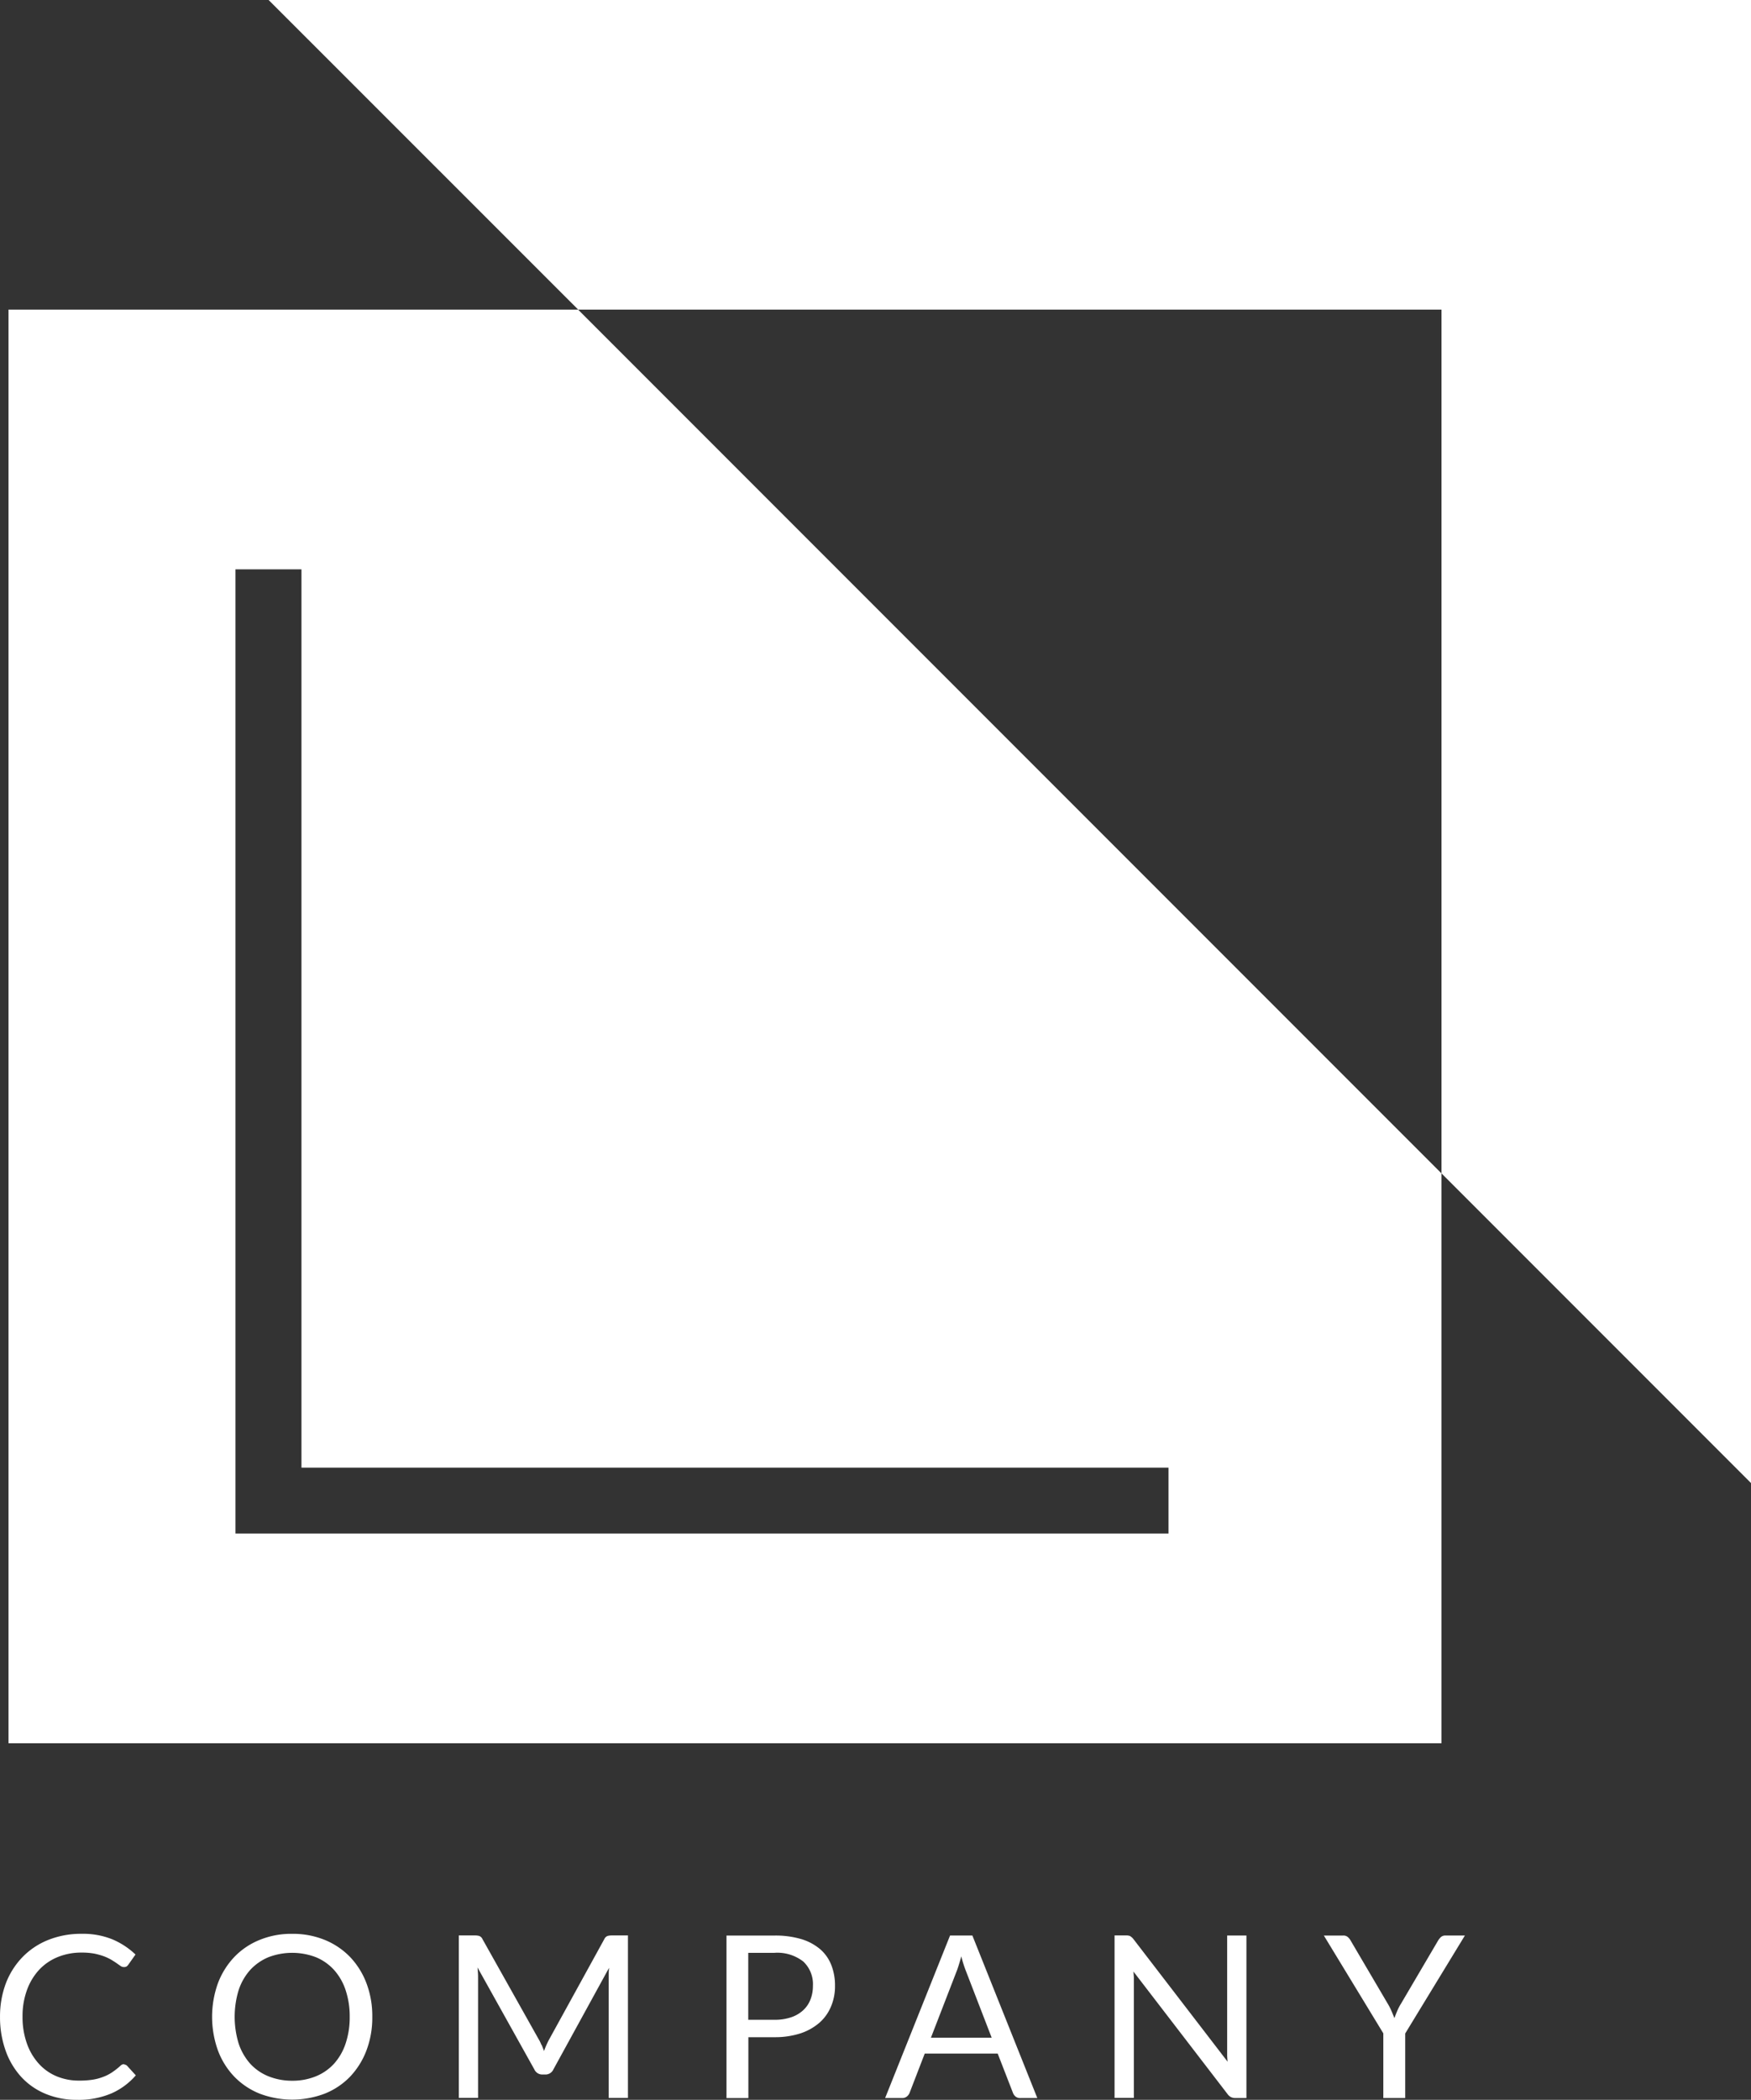 <svg xmlns="http://www.w3.org/2000/svg" width="79.007" height="94.706" viewBox="0 0 79.007 94.706">
  <rect x="0" y="0" width="79.007" height="94.706" fill="#333333" stroke="none"/>
  <g id="logo-1" transform="translate(0 -0.001)">
    <g id="Group_263" data-name="Group 263" transform="translate(0 0.001)">
      <g id="Group_261" data-name="Group 261" transform="translate(0.384)">
        <path id="Path_25" data-name="Path 25" d="M22.73,0,36.7,13.965H75.652V52.922L89.617,66.888V0Z" transform="translate(-10.994)" fill="#fff"/>
        <path id="Path_26" data-name="Path 26" d="M.73,26.18V90.838H65.388v-25.7L26.431,26.18Zm52.341,55.2h-42.1V37.894h2.977V78.409H53.071v2.977Z" transform="translate(-0.73 -12.215)" fill="#fff"/>
      </g>
      <g id="Group_262" data-name="Group 262" transform="translate(0 87.217)">
        <path id="Path_27" data-name="Path 27" d="M5.6,169.394a.211.211,0,0,1,.149.064l.389.427a3.118,3.118,0,0,1-1.094.811,3.757,3.757,0,0,1-1.547.293,3.641,3.641,0,0,1-1.435-.272,3.1,3.1,0,0,1-1.1-.768,3.459,3.459,0,0,1-.7-1.184,4.455,4.455,0,0,1-.251-1.52,4.233,4.233,0,0,1,.267-1.52,3.5,3.5,0,0,1,.757-1.184,3.353,3.353,0,0,1,1.163-.768,3.98,3.98,0,0,1,1.494-.272,3.529,3.529,0,0,1,1.392.251,3.483,3.483,0,0,1,1.04.683l-.32.453a.41.41,0,0,1-.08.085A.235.235,0,0,1,5.59,165a.256.256,0,0,1-.139-.048c-.048-.032-.107-.075-.176-.123s-.149-.1-.24-.155a2.325,2.325,0,0,0-.325-.155,3.148,3.148,0,0,0-.437-.123,3.06,3.06,0,0,0-.576-.048,2.81,2.81,0,0,0-1.078.2,2.374,2.374,0,0,0-.843.576,2.689,2.689,0,0,0-.549.912,3.413,3.413,0,0,0-.2,1.2,3.536,3.536,0,0,0,.2,1.222,2.677,2.677,0,0,0,.539.907,2.252,2.252,0,0,0,.805.565,2.6,2.6,0,0,0,1,.192,3.88,3.88,0,0,0,.587-.037,2.23,2.23,0,0,0,.485-.123,1.9,1.9,0,0,0,.416-.208,3.123,3.123,0,0,0,.384-.3.244.244,0,0,1,.171-.075Z" transform="translate(-0.01 -163.5)" fill="#fff"/>
        <path id="Path_28" data-name="Path 28" d="M25.178,167.245a4.173,4.173,0,0,1-.261,1.51,3.529,3.529,0,0,1-.736,1.184,3.265,3.265,0,0,1-1.142.768,4.134,4.134,0,0,1-2.95,0,3.315,3.315,0,0,1-1.142-.768,3.447,3.447,0,0,1-.736-1.184,4.49,4.49,0,0,1,0-3.019,3.53,3.53,0,0,1,.736-1.184,3.279,3.279,0,0,1,1.142-.773,3.752,3.752,0,0,1,1.472-.277,3.8,3.8,0,0,1,1.478.277,3.353,3.353,0,0,1,1.142.773,3.53,3.53,0,0,1,.736,1.184A4.174,4.174,0,0,1,25.178,167.245Zm-1.019,0a3.723,3.723,0,0,0-.187-1.211,2.565,2.565,0,0,0-.523-.907,2.279,2.279,0,0,0-.816-.571,3,3,0,0,0-2.139,0,2.347,2.347,0,0,0-.821.571,2.565,2.565,0,0,0-.523.907,4.133,4.133,0,0,0,0,2.422,2.613,2.613,0,0,0,.523.907,2.267,2.267,0,0,0,.821.565,2.857,2.857,0,0,0,1.067.2,2.782,2.782,0,0,0,1.072-.2,2.267,2.267,0,0,0,.816-.565,2.565,2.565,0,0,0,.523-.907A3.7,3.7,0,0,0,24.159,167.245Z" transform="translate(-8.38 -163.5)" fill="#fff"/>
        <path id="Path_29" data-name="Path 29" d="M42.559,168.58c.037.091.069.181.107.272.032-.1.069-.187.107-.272s.08-.176.128-.261l2.48-4.508a.279.279,0,0,1,.139-.144.665.665,0,0,1,.2-.027h.731v7.329h-.869v-5.617c0-.08.011-.165.016-.251l-2.512,4.582a.389.389,0,0,1-.357.229h-.144a.389.389,0,0,1-.357-.229l-2.566-4.6c.011.091.016.176.021.261s.005.165.005.235v5.388H38.82V163.64h.731a.64.64,0,0,1,.2.027.279.279,0,0,1,.139.144l2.534,4.513a1.415,1.415,0,0,1,.123.256Z" transform="translate(-18.117 -163.565)" fill="#fff"/>
        <path id="Path_30" data-name="Path 30" d="M62.447,168.238v2.742H61.46V163.65h2.166a4.112,4.112,0,0,1,1.211.16,2.375,2.375,0,0,1,.854.459,1.816,1.816,0,0,1,.5.715,2.487,2.487,0,0,1,.165.934,2.313,2.313,0,0,1-.181.934,1.981,1.981,0,0,1-.523.731,2.517,2.517,0,0,1-.859.48,3.749,3.749,0,0,1-1.174.171H62.442Zm0-.789h1.179a2.269,2.269,0,0,0,.747-.112,1.508,1.508,0,0,0,.544-.315,1.29,1.29,0,0,0,.331-.485,1.658,1.658,0,0,0,.112-.619,1.4,1.4,0,0,0-.432-1.094,1.9,1.9,0,0,0-1.307-.395H62.442v3.019Z" transform="translate(-28.68 -163.57)" fill="#fff"/>
        <path id="Path_31" data-name="Path 31" d="M81.751,170.979h-.768a.328.328,0,0,1-.213-.064.4.4,0,0,1-.123-.171l-.688-1.771H76.667l-.683,1.771a.4.4,0,0,1-.123.165.321.321,0,0,1-.213.069H74.88l2.929-7.329h1.008l2.929,7.329Zm-4.8-2.721h2.737l-1.152-2.982a5.3,5.3,0,0,1-.219-.688q-.056.208-.112.384c-.037.117-.069.219-.107.309l-1.152,2.977Z" transform="translate(-34.942 -163.57)" fill="#fff"/>
        <path id="Path_32" data-name="Path 32" d="M95,163.677a.527.527,0,0,1,.144.133l4.246,5.526c-.011-.091-.016-.176-.021-.256v-5.436h.869v7.329h-.5a.432.432,0,0,1-.2-.043.462.462,0,0,1-.155-.139l-4.241-5.521c.005.085.011.171.016.251v5.446h-.87V163.64H94.8a.457.457,0,0,1,.2.032Z" transform="translate(-43.998 -163.565)" fill="#fff"/>
        <path id="Path_33" data-name="Path 33" d="M115.66,168.061v2.918h-.987v-2.918l-2.683-4.411h.869a.3.3,0,0,1,.208.064.586.586,0,0,1,.133.165l1.675,2.849a2.5,2.5,0,0,1,.171.336c.048.107.085.208.128.309.037-.107.08-.213.123-.315a2.175,2.175,0,0,1,.171-.331l1.675-2.849a.823.823,0,0,1,.123-.155.3.3,0,0,1,.208-.075h.88l-2.689,4.411Z" transform="translate(-52.256 -163.57)" fill="#fff"/>
      </g>
    </g>
  </g>
</svg>

